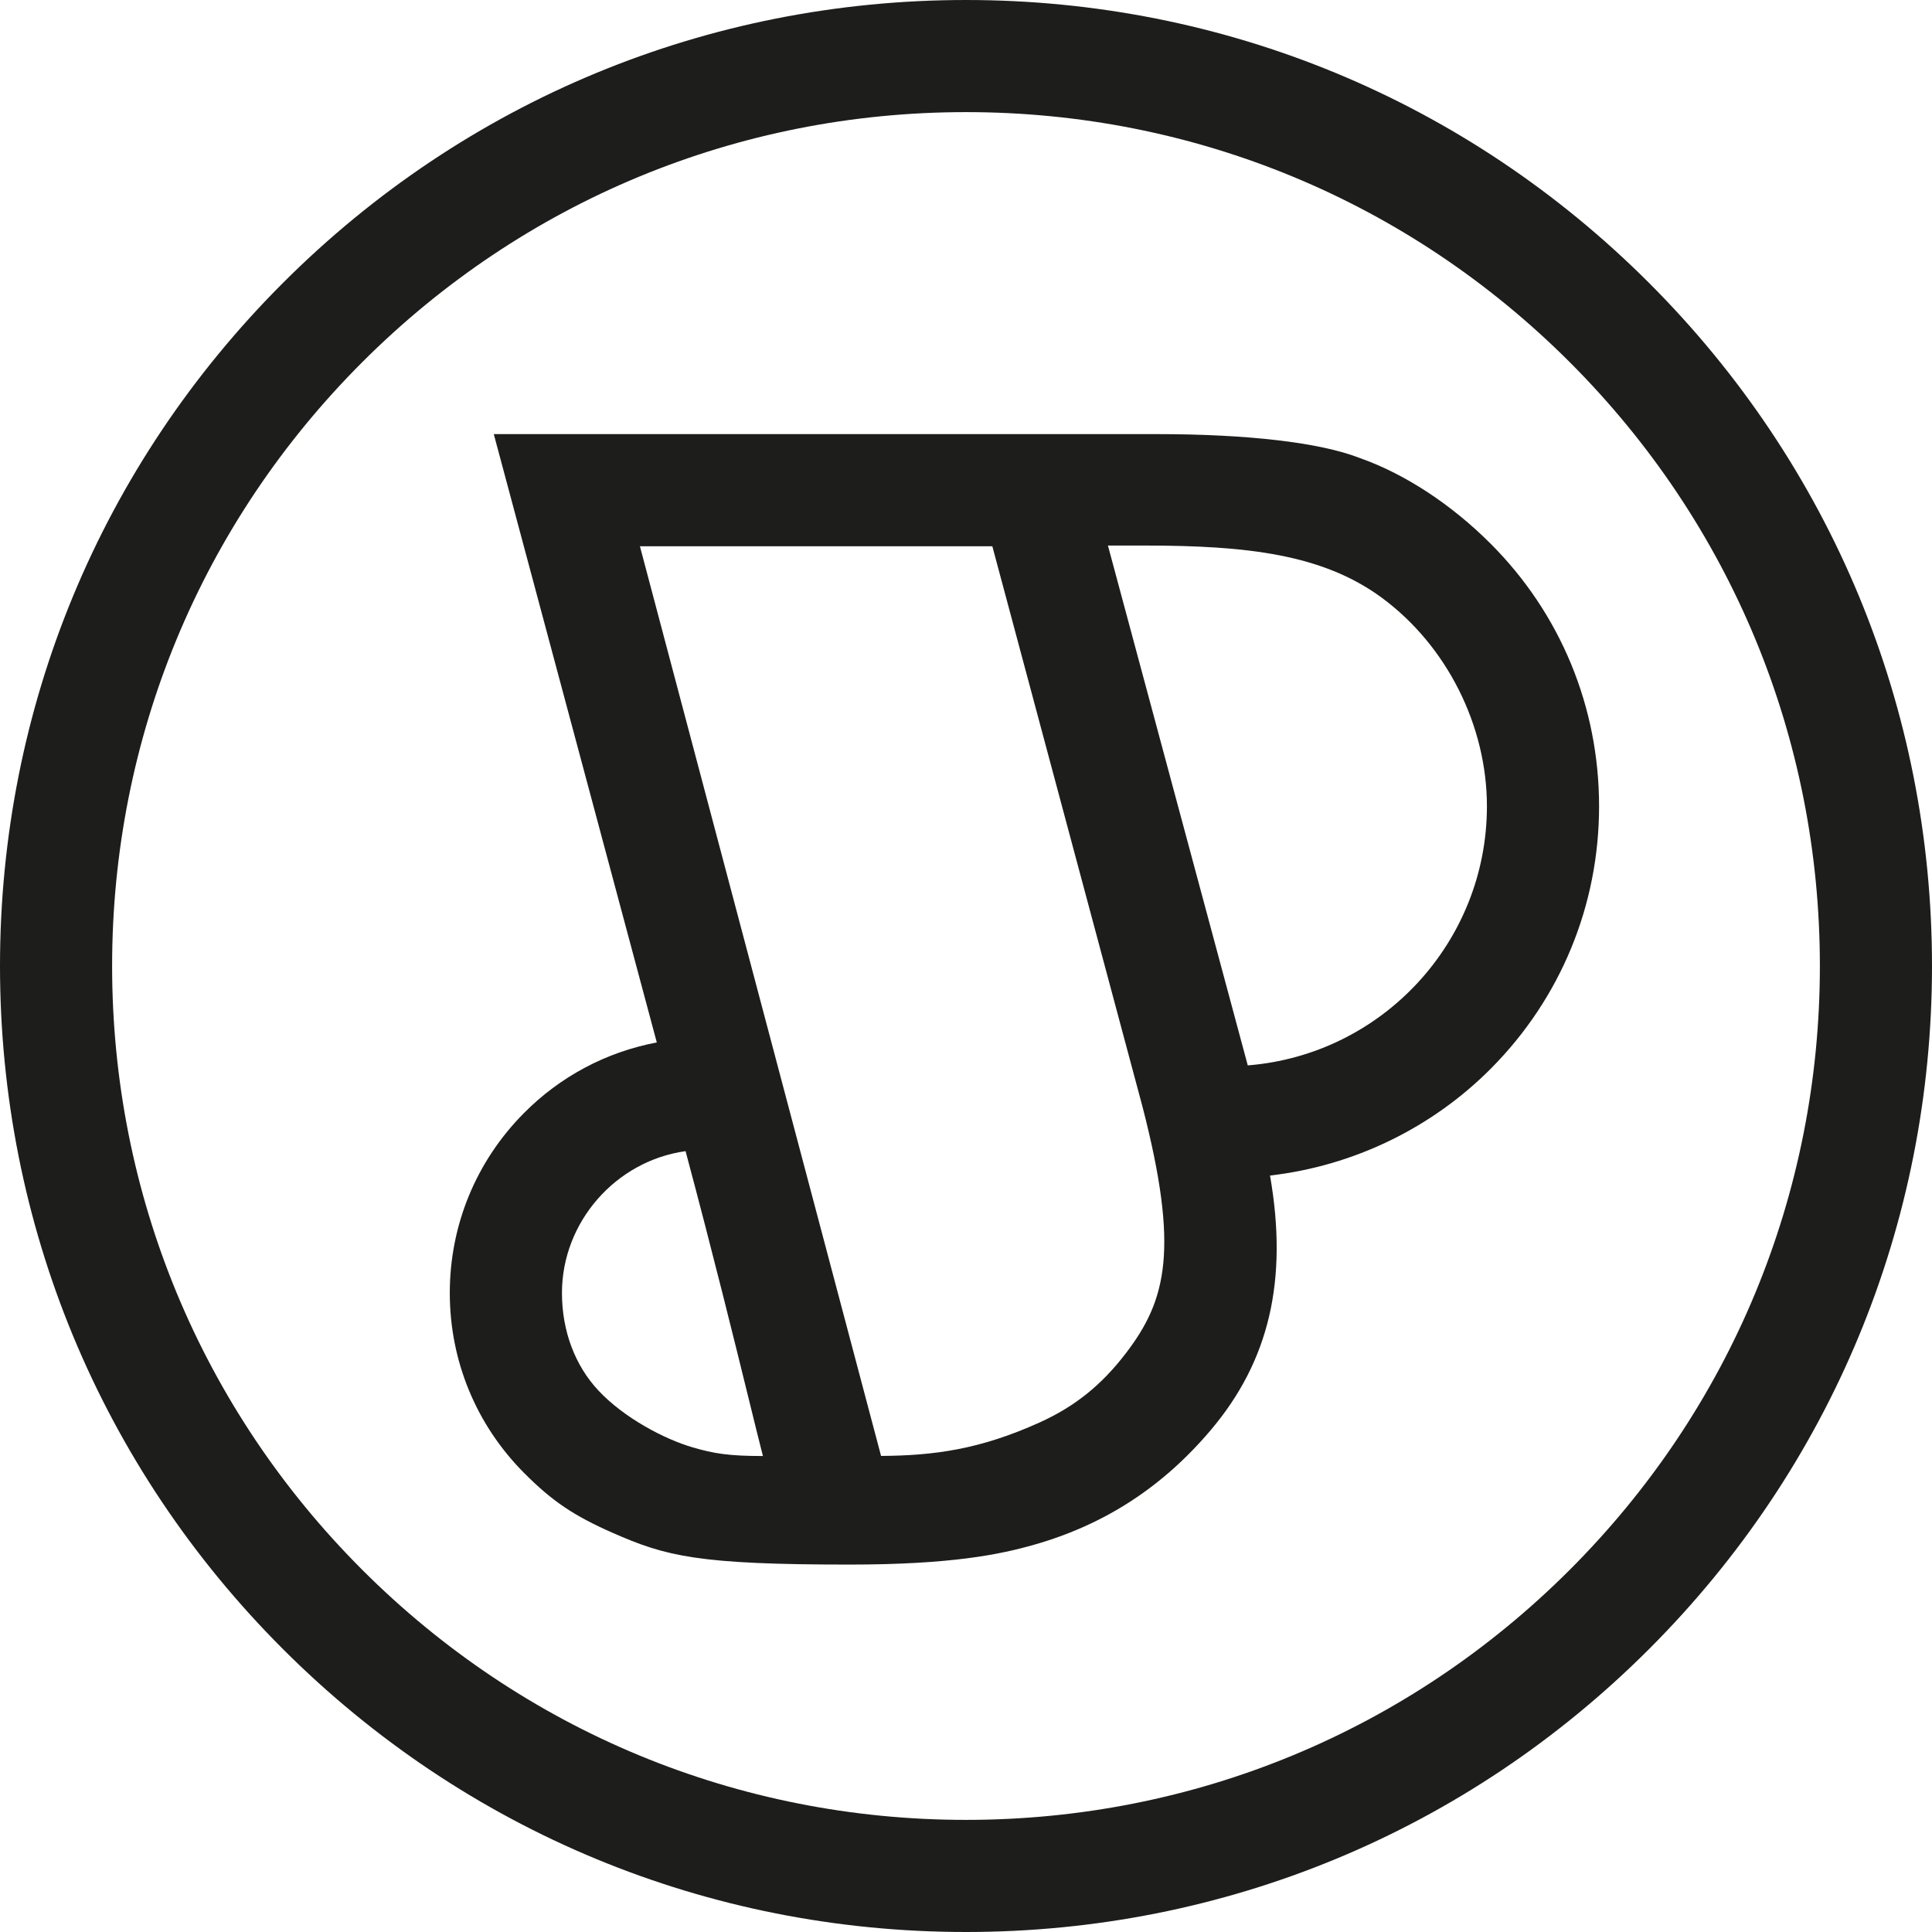 <?xml version="1.0" encoding="utf-8"?>
<!-- Generator: Adobe Illustrator 17.0.0, SVG Export Plug-In . SVG Version: 6.00 Build 0)  -->
<!DOCTYPE svg PUBLIC "-//W3C//DTD SVG 1.1//EN" "http://www.w3.org/Graphics/SVG/1.1/DTD/svg11.dtd">
<svg version="1.1" id="Ebene_1_Kopie" xmlns="http://www.w3.org/2000/svg" xmlns:xlink="http://www.w3.org/1999/xlink" x="0px"
	 y="0px" width="532.396px" height="532.396px" viewBox="65.302 65.302 532.396 532.396"
	 enable-background="new 65.302 65.302 532.396 532.396" xml:space="preserve">
<path fill="#1D1D1B" d="M476.054,215.112c-10.814-10.815-23.562-19.174-35.893-23.538c-0.082-0.029-0.194-0.073-0.34-0.129
	c-10.886-4.202-30.691-6.516-55.766-6.516c-2.268,0-182.685-0.008-182.685-0.008l44.924,167.64
	c-13.984,2.665-26.618,9.382-36.654,19.508c-13.149,13.264-20.391,30.854-20.391,49.525c0,18.744,7.286,36.377,20.517,49.647
	c7.699,7.729,13.62,11.729,24.368,16.464c14.702,6.475,23.563,8.742,65.225,8.742c27.975,0,41.434-2.763,50.909-5.466
	c19.46-5.549,35.388-15.89,48.693-31.611c16.128-19.059,21.336-41.386,16.316-70.128c23.056-2.662,44.632-13.111,60.96-29.571
	c19.164-19.326,29.717-44.962,29.717-72.187C505.955,260.095,495.336,234.393,476.054,215.112z M275.54,466.536
	c-9.46,0-13.572-0.696-19.327-2.374c-7.86-2.293-18.961-8.141-26.025-15.695c-6.408-6.853-10.029-16.346-10.029-26.865
	c0-19.557,14.834-36.409,34.064-39.079c7.707,28.837,13.564,52.652,17.463,68.511C273.318,457.67,274.587,462.831,275.54,466.536z
	 M375.493,438.29c-6.725,8.765-14.045,14.628-23.734,19.008c-16.425,7.422-29.022,9.109-43.665,9.212l-66.449-250.67h97.114
	l41.354,154.341C390.32,409.676,386.756,423.611,375.493,438.29z M475.049,287.487c0,37.375-28.82,68.436-65.903,71.403
	L370.61,215.632l10.015,0.003c28.363,0,49.21,2.409,65.477,14.399C463.957,243.195,475.049,265.209,475.049,287.487z"/>
<path fill="#1D1D1B" d="M519.73,143.27C469.453,92.991,402.605,65.302,331.5,65.302c-71.104,0-137.952,27.689-188.23,77.968
	S65.302,260.396,65.302,331.5c0,71.105,27.689,137.953,77.968,188.23c50.279,50.278,117.127,77.968,188.23,77.968
	s137.952-27.689,188.23-77.968s77.968-117.127,77.968-188.23S570.009,193.548,519.73,143.27z M331.5,566.802
	c-62.852,0-121.941-24.476-166.384-68.918C120.674,453.44,96.198,394.352,96.198,331.5c0-62.851,24.476-121.94,68.918-166.384
	C209.56,120.674,268.649,96.198,331.5,96.198c62.852,0,121.94,24.476,166.384,68.918c44.442,44.442,68.918,103.532,68.918,166.384
	s-24.476,121.941-68.918,166.384S394.352,566.802,331.5,566.802z"/>
</svg>
